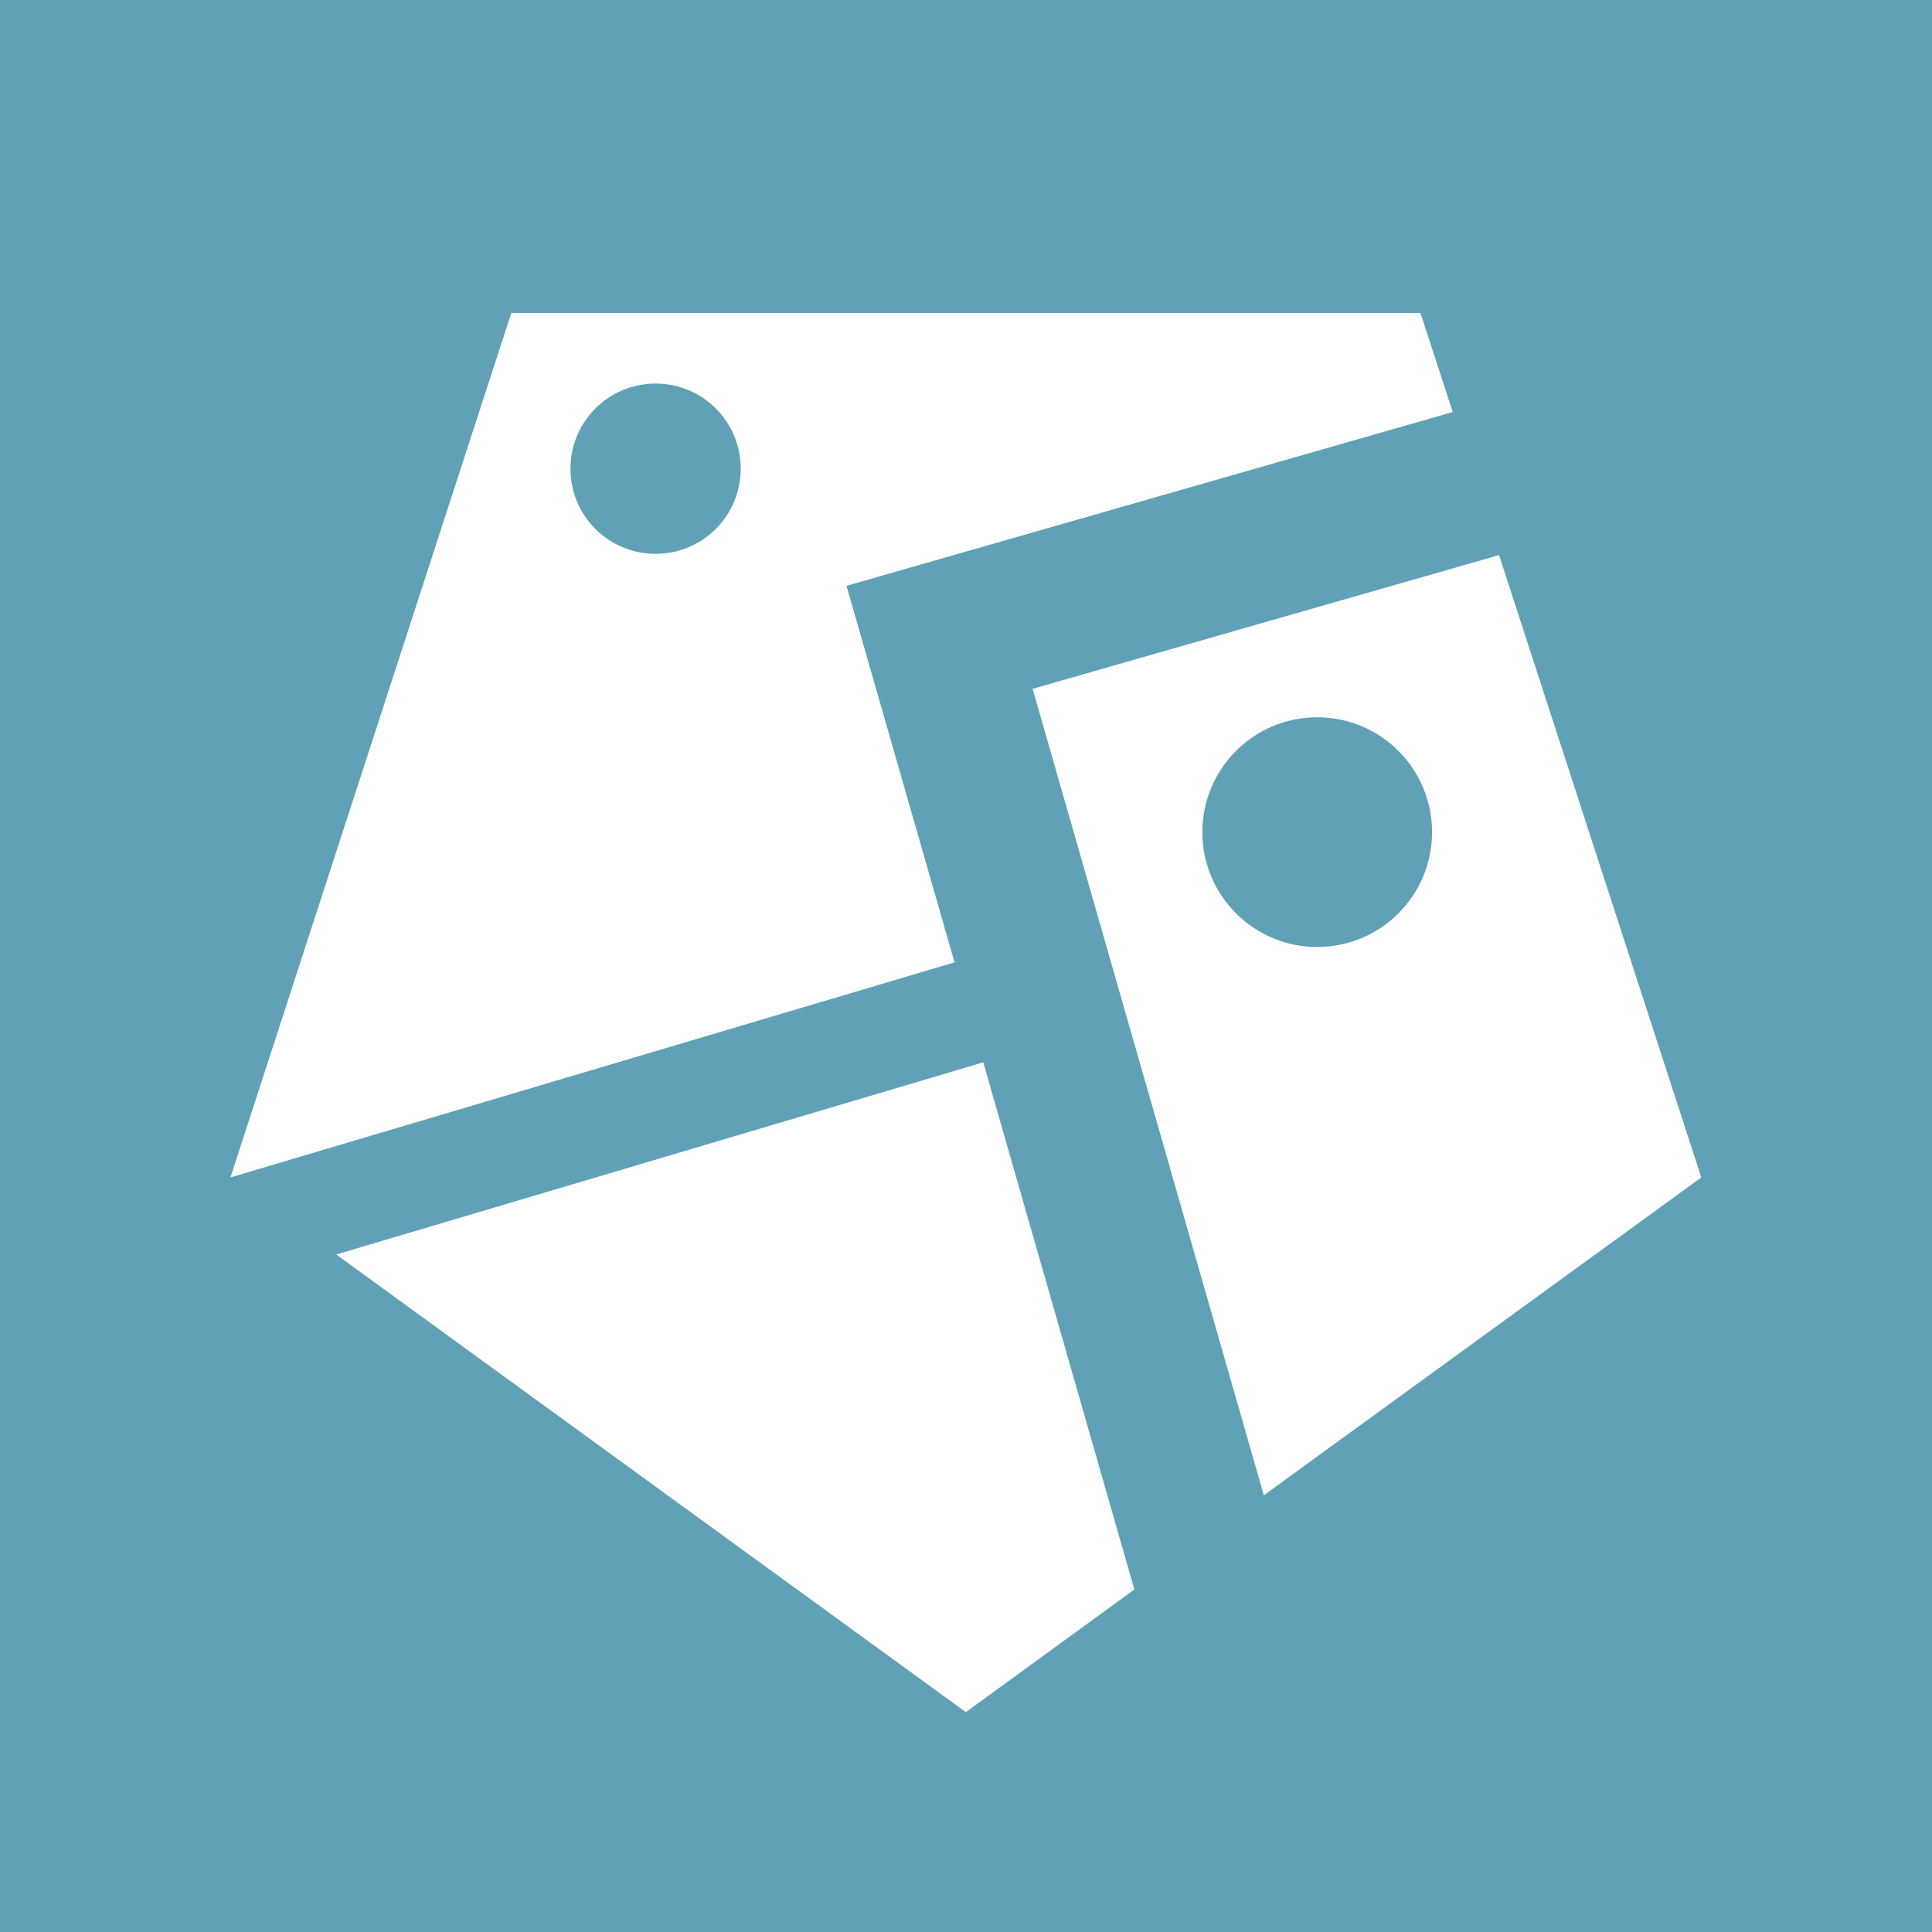 <svg xmlns="http://www.w3.org/2000/svg" viewBox="0 0 76.71 76.71">
  <defs>
    <style>.cls-1{fill:#fff}</style>
  </defs>
  <g>
    <rect width="76.71" height="76.71" rx="0" ry="0" fill="#60a1b8"/>
    <path class="cls-1" d="M41 27.35l9.18 32.02 17.37-12.62-8.03-24.71L41 27.35zM52.3 37.6c-2.52 0-4.56-2.04-4.56-4.56s2.04-4.56 4.56-4.56 4.56 2.04 4.56 4.56-2.04 4.56-4.56 4.56z"/>
    <path class="cls-1" d="M37.9 38.21l-4.29-14.95 24.07-6.9-1.28-3.93H20.3L9.15 46.75l28.75-8.54zM26.03 15.23c1.87 0 3.38 1.51 3.38 3.38s-1.51 3.38-3.38 3.38-3.38-1.51-3.38-3.38 1.51-3.38 3.38-3.38zm13.01 26.95l-25.69 7.63 25 18.17 6.69-4.87-6-20.93z"/>
  </g>
</svg>
